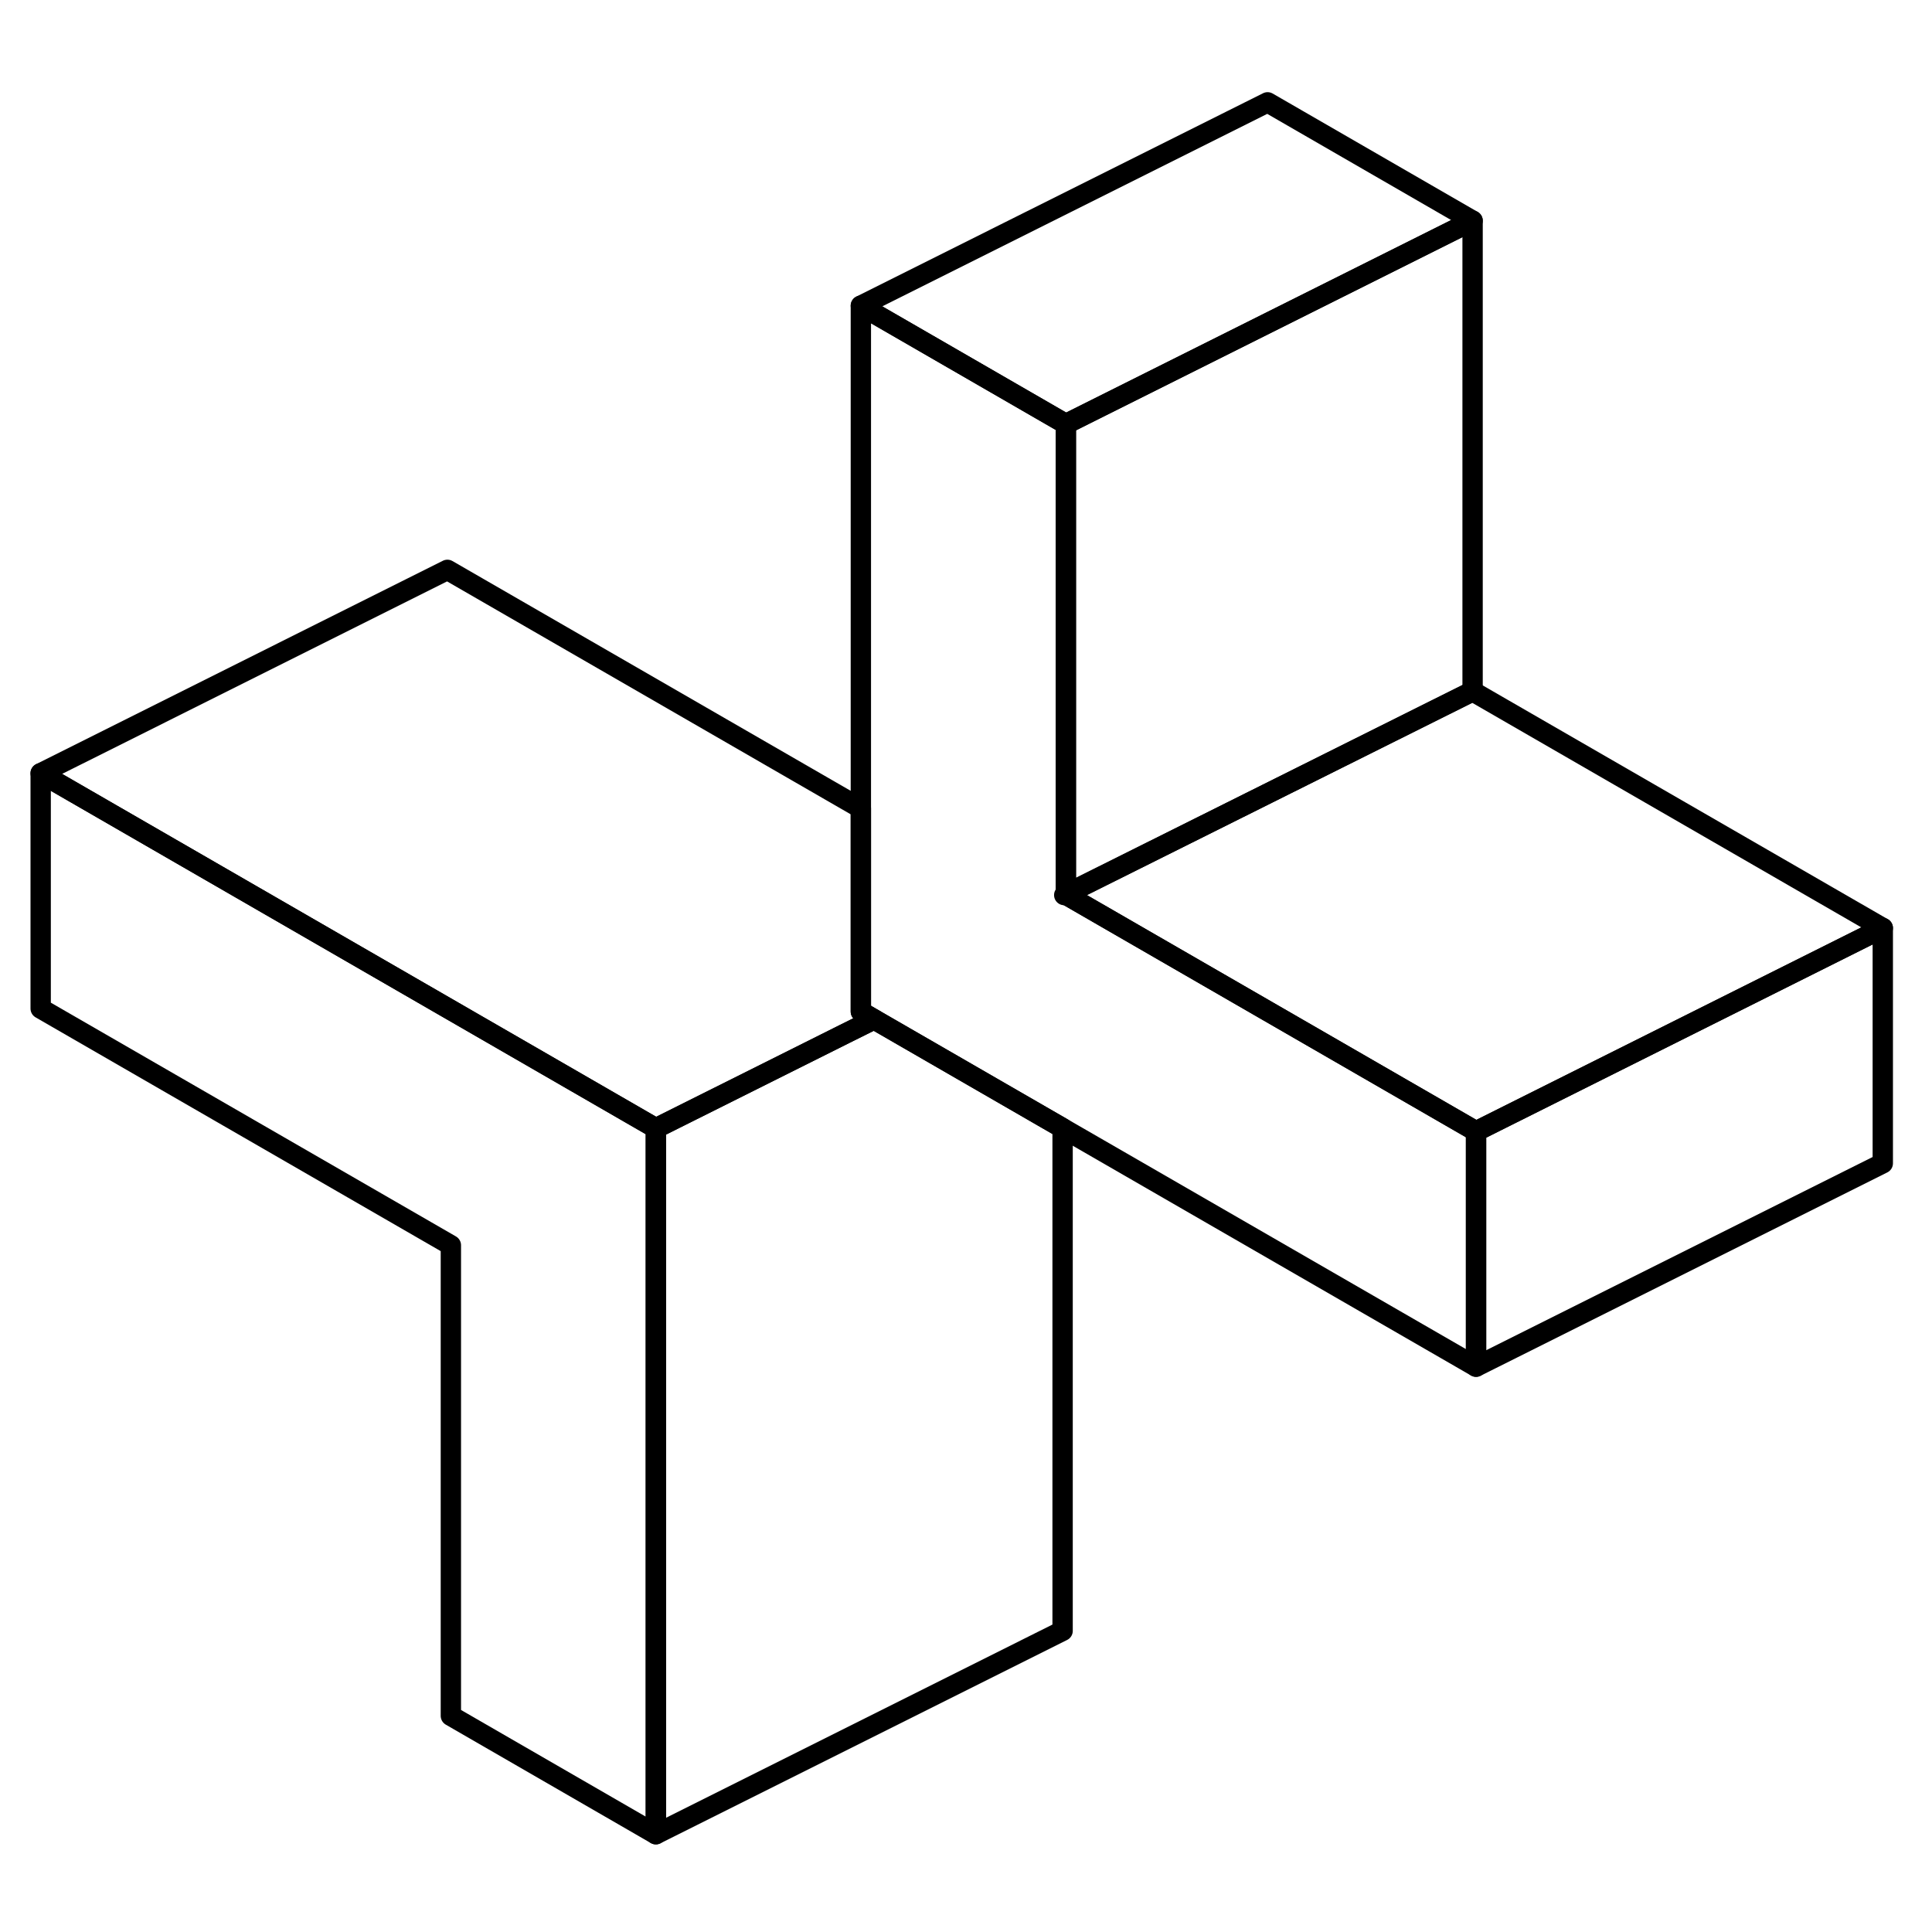 <svg width="24" height="24" viewBox="0 0 95 90" fill="none" xmlns="http://www.w3.org/2000/svg" stroke-width="1px" stroke-linecap="round" stroke-linejoin="round">
    <path d="M32.25 52.981V87.692L22.17 81.871V58.731L2 47.092V35.522L32.25 52.981Z" stroke="currentColor" stroke-linejoin="round"/>
    <path d="M72.58 53.132V64.702L52.25 52.972L42.98 47.622L42.33 47.242V12.532L52.41 18.352V41.492L72.58 53.132Z" stroke="currentColor" stroke-linejoin="round"/>
    <path d="M42.98 47.621L41.51 48.352L32.25 52.981L2 35.522L22 25.521L42.33 37.252V47.242L42.98 47.621Z" stroke="currentColor" stroke-linejoin="round"/>
    <path d="M72.41 8.352L52.41 18.352L42.33 12.532L62.33 2.532L72.41 8.352Z" stroke="currentColor" stroke-linejoin="round"/>
    <path d="M72.41 8.352V31.492L62.33 36.522L52.41 41.472V18.352L72.41 8.352Z" stroke="currentColor" stroke-linejoin="round"/>
    <path d="M92.58 43.132L72.58 53.132L52.41 41.492V41.472L62.33 36.522L72.41 31.492L92.58 43.132Z" stroke="currentColor" stroke-linejoin="round"/>
    <path d="M92.58 43.132V54.702L72.58 64.702V53.132L92.58 43.132Z" stroke="currentColor" stroke-linejoin="round"/>
    <path d="M52.25 52.972V77.692L32.25 87.692V52.982L41.51 48.352L42.98 47.622L52.25 52.972Z" stroke="currentColor" stroke-linejoin="round"/>
    <path d="M52.41 41.472L52.33 41.512" stroke="currentColor" stroke-linejoin="round"/>
</svg>